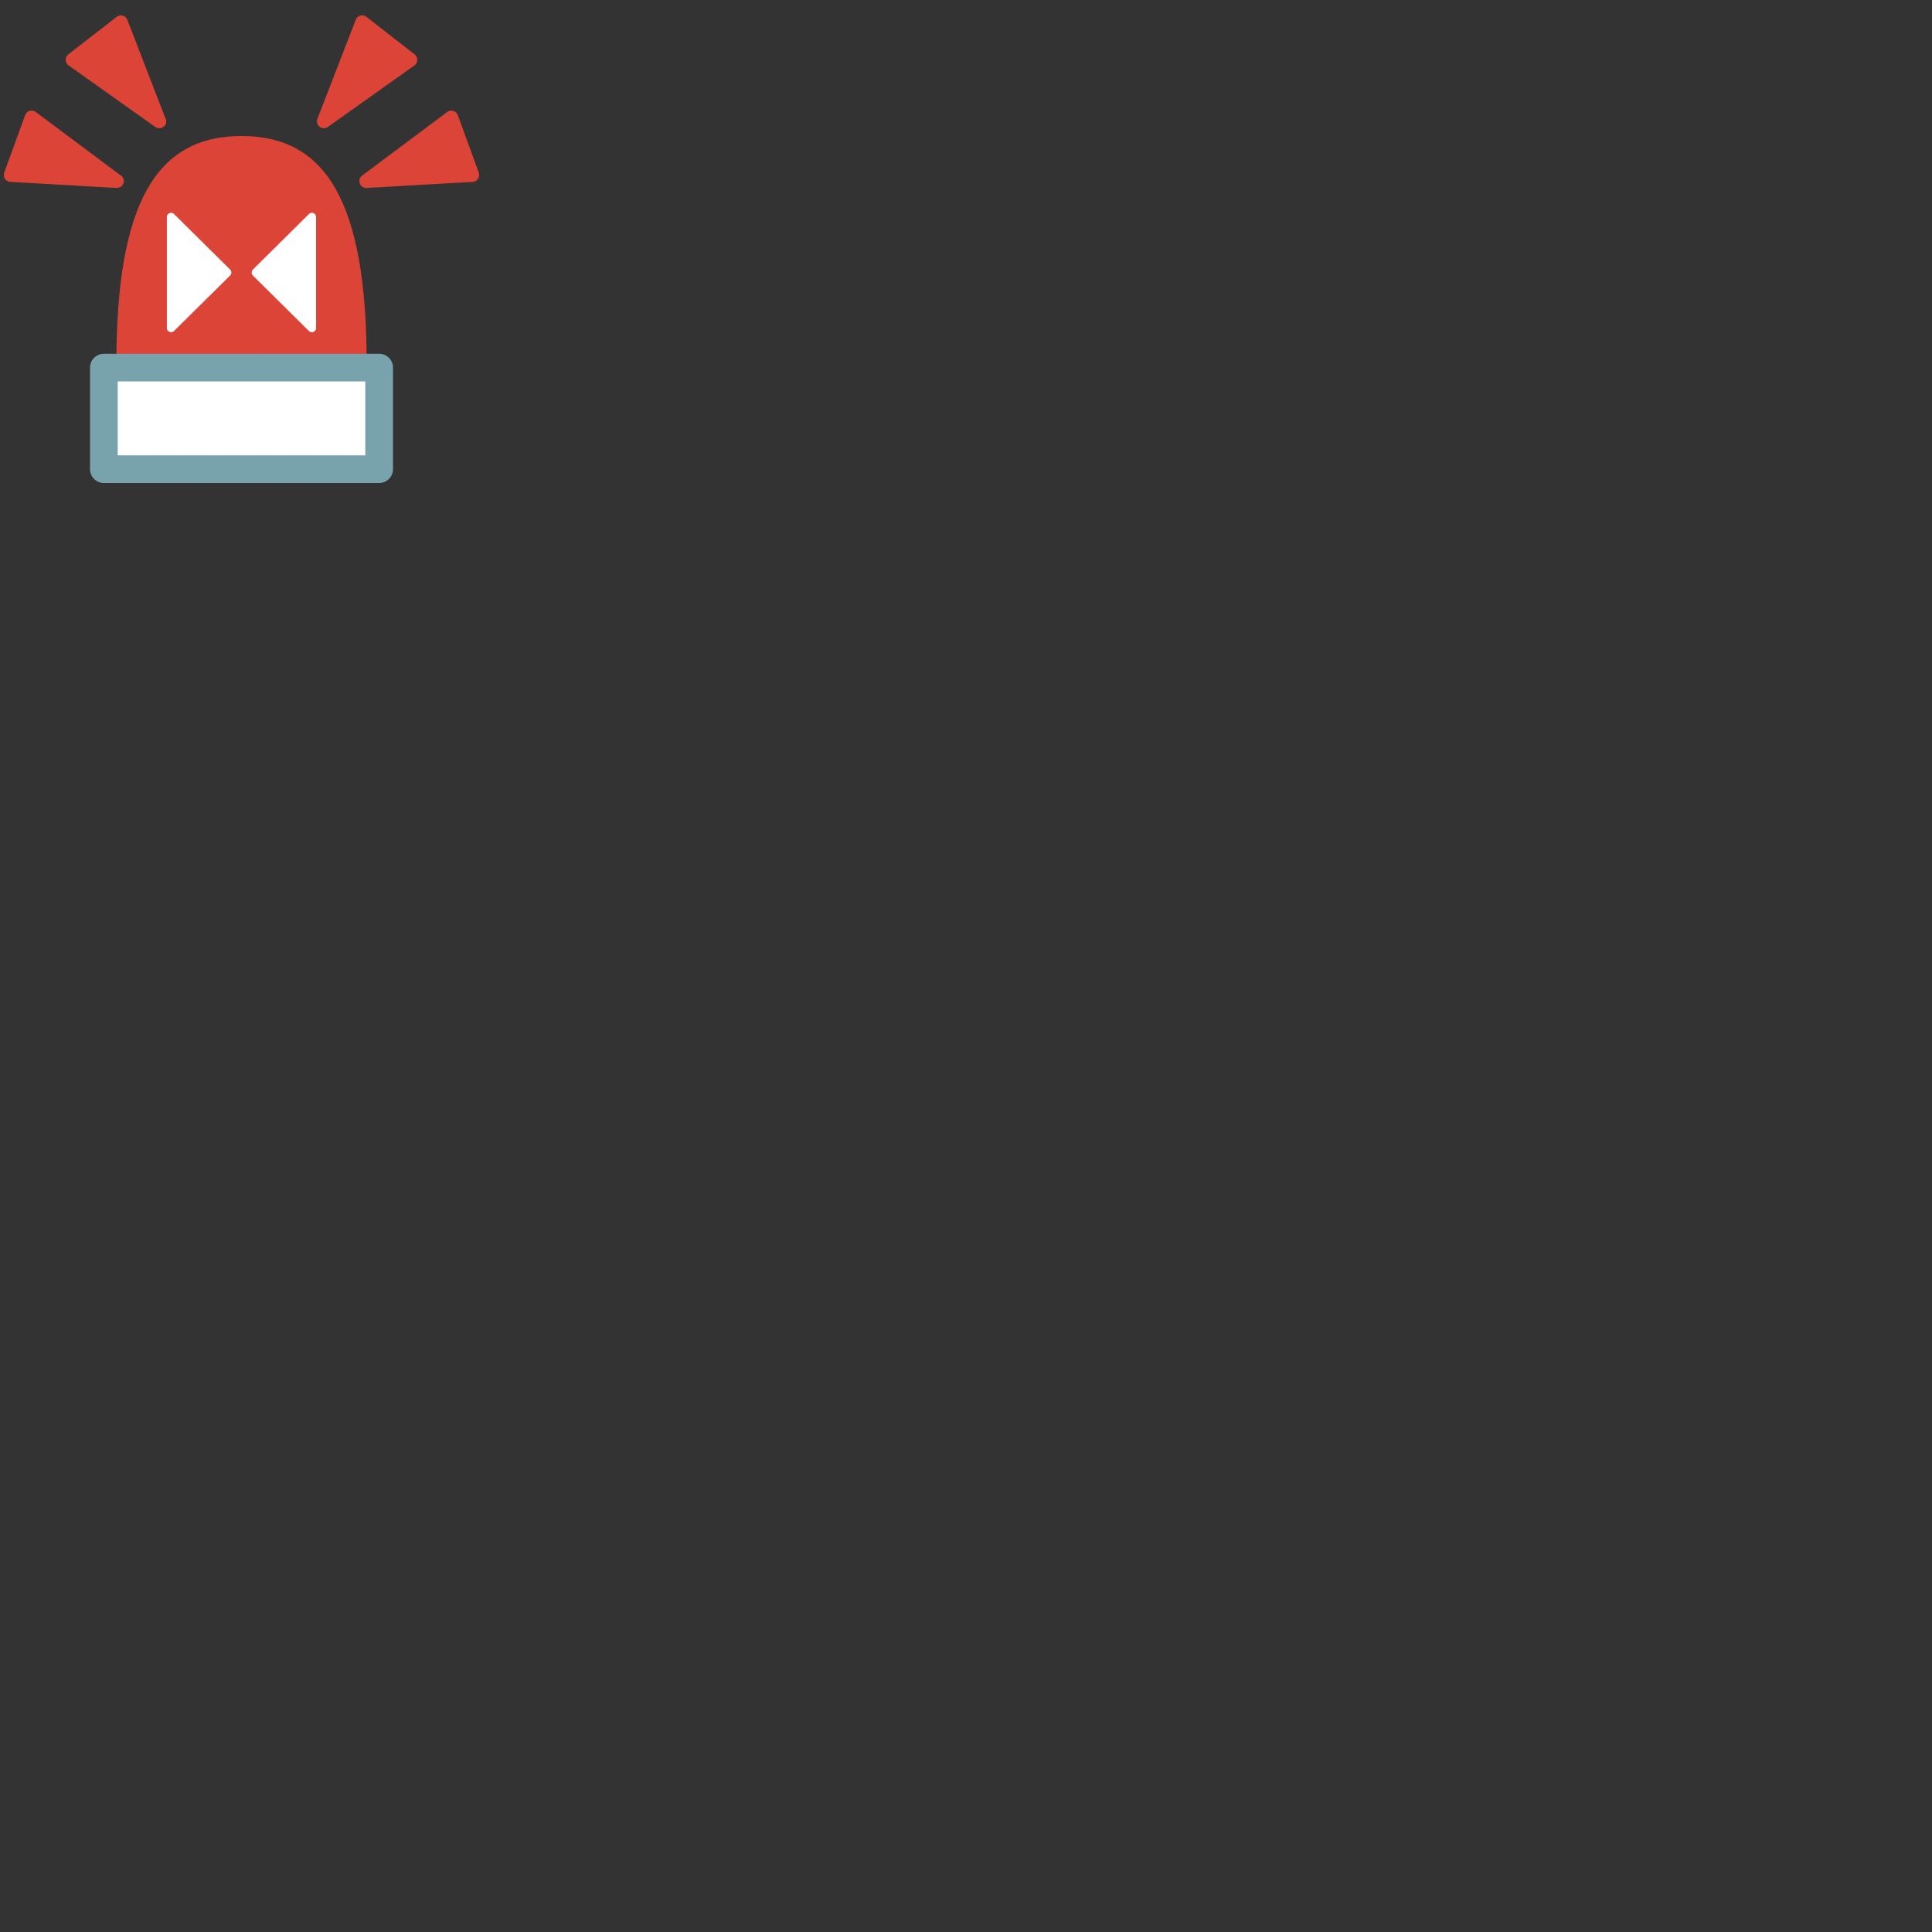 <svg xmlns="http://www.w3.org/2000/svg" version="1.1" viewBox="0 0 512 512" fill="currentColor"><rect x="0" y="0" width="512" height="512" fill="#333333" stroke="none"/><path fill="#db4437" d="M64 36.04c-22.48 0-33.16 17.6-33.16 60.38h66.33c0-42.78-10.69-60.38-33.17-60.38"/><path fill="#fff" d="M46.13 56.73c-.31-.32-.8-.42-1.22-.24c-.42.17-.69.58-.69 1.04v29.38a1.134 1.134 0 0 0 1.12 1.13c.29 0 .58-.11.79-.33l14.84-14.69c.21-.21.34-.5.34-.8c0-.3-.12-.59-.34-.8zm36.96-.24c-.43-.18-.91-.08-1.23.24l-14.83 14.7a1.136 1.136 0 0 0 0 1.6l14.83 14.69c.21.21.5.33.79.33a1.134 1.134 0 0 0 1.12-1.13V57.53c.01-.46-.27-.87-.68-1.04"/><path fill="#db4437" d="M33.74 5.25c-.21-.54-.66-.95-1.22-1.1c-.54-.16-1.15-.04-1.61.32L18.12 14.4a1.828 1.828 0 0 0 .06 2.94l22.93 16.29c.32.23.7.34 1.07.34h.05a1.83 1.83 0 0 0 1.52-2.85zm-1.95 41.09L9.48 29.68c-.47-.35-1.07-.45-1.62-.29c-.56.16-1 .58-1.2 1.13L1.12 45.74c-.19.55-.12 1.15.19 1.64c.32.48.85.79 1.43.82l28.09 1.61h.14c1.07-.06 1.85-.82 1.85-1.83c-.01-.72-.43-1.34-1.03-1.64m78.8-30.45c.01-.58-.25-1.13-.71-1.48L97.1 4.46c-.46-.36-1.06-.47-1.61-.32c-.56.16-1.01.57-1.22 1.1L84.12 31.48a1.838 1.838 0 0 0 1.71 2.5c.37 0 .74-.11 1.06-.34l22.93-16.29c.47-.34.76-.88.77-1.46m16.29 29.85l-5.55-15.22c-.2-.54-.64-.96-1.2-1.13c-.56-.17-1.16-.06-1.62.29L95.98 46.51c-.65.49-.9 1.34-.63 2.1c.26.73.96 1.2 1.72 1.2h.11l28.09-1.61a1.834 1.834 0 0 0 1.61-2.46"/><path fill="#fff" d="M27.53 97.42h72.96v26.92H27.53z"/><path fill="#78a3ad" d="M100.48 128H27.53a3.67 3.67 0 0 1-3.67-3.66V97.42c0-2.03 1.64-3.66 3.67-3.66h72.96c2.02 0 3.66 1.64 3.66 3.66v26.92a3.677 3.677 0 0 1-3.67 3.66m-69.29-7.33h65.62v-19.59H31.19z"/></svg>